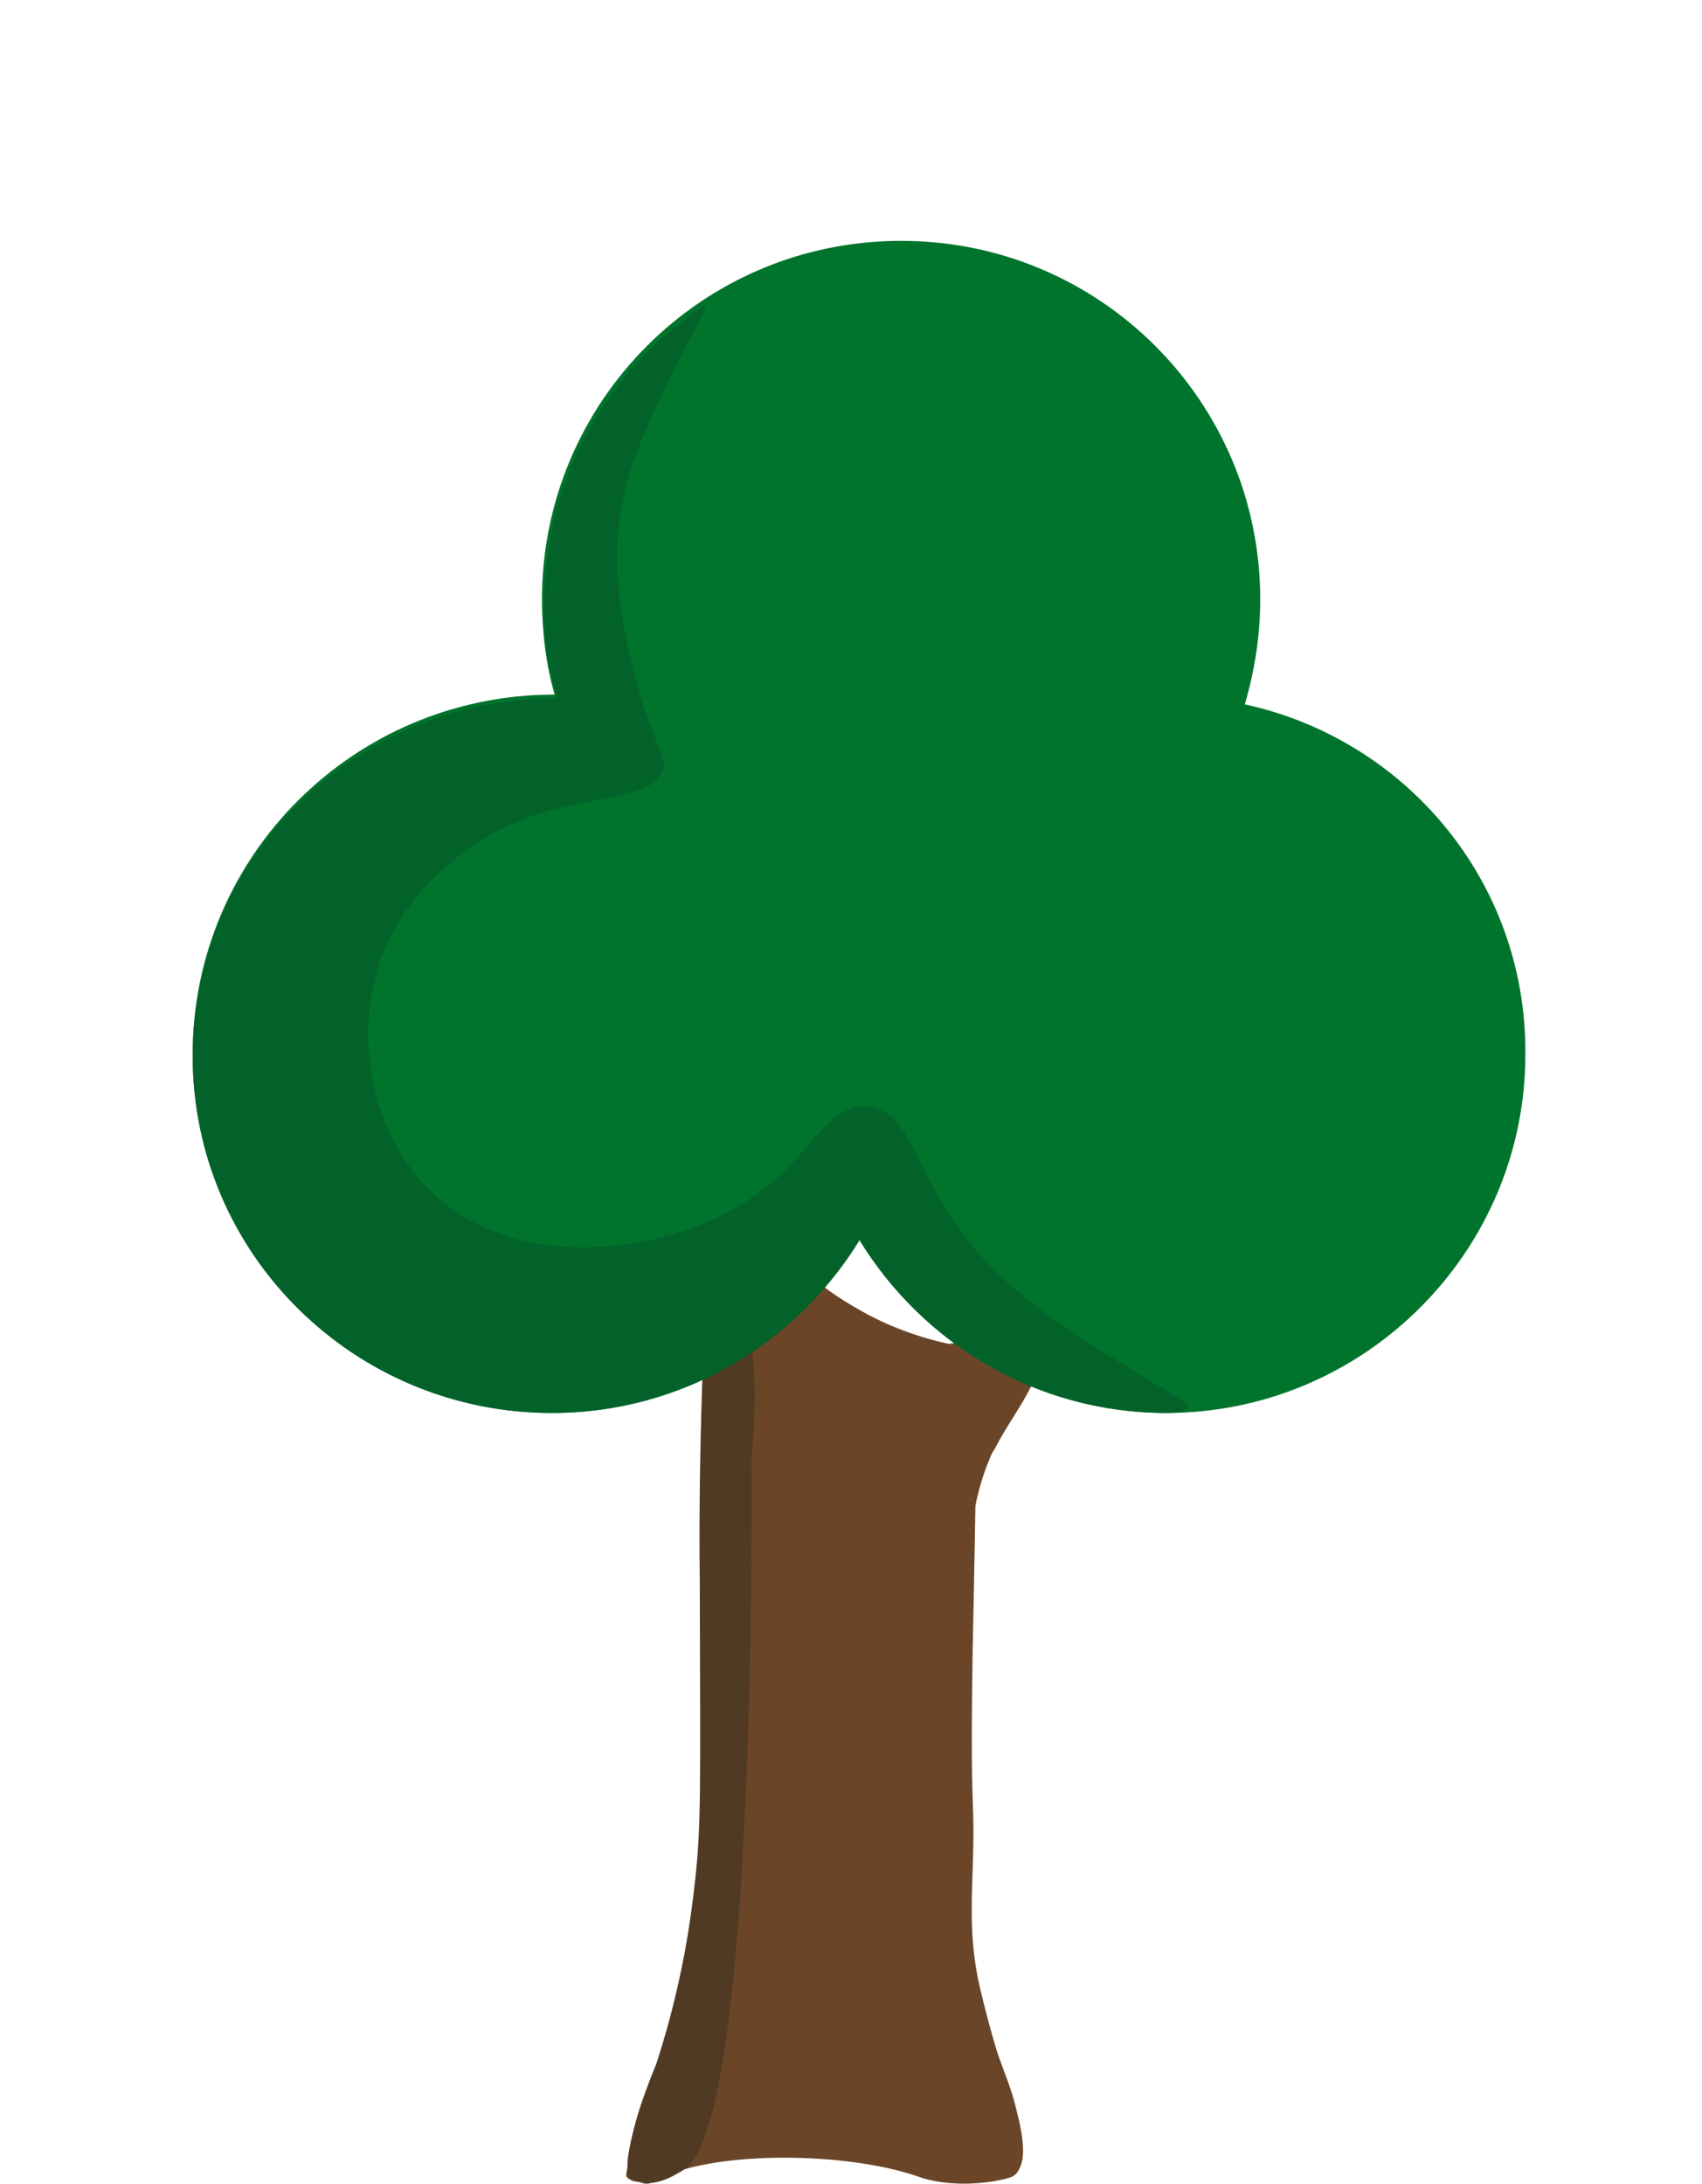 <svg viewBox="0 0 106 136" fill="none" xmlns="http://www.w3.org/2000/svg">
<g clip-path="url(#clip0_1210_2144)">
<path d="M39.087 134.668C39.345 132.581 40.294 130.058 40.812 128.928C41.675 126.492 42.193 124.144 42.538 122.579C43.056 120.231 43.228 118.404 43.402 116.926C43.833 111.968 43.66 100.835 43.66 99.009C43.66 98.835 43.66 98.748 43.66 98.748C43.487 88.485 44.351 79.091 44.006 75.526C43.919 74.395 43.747 73.351 43.747 73.351C43.574 72.308 43.315 71.525 43.142 70.916C43.142 70.916 42.797 69.698 42.366 67.785C41.934 65.958 41.934 64.48 41.848 62.827C41.761 59.957 42.021 57 42.279 57C42.452 57 42.538 58.218 42.97 61.784C43.487 65.523 43.66 66.393 44.006 67.524C44.351 68.568 44.868 70.22 44.955 70.307C45.213 71.003 45.386 71.525 45.645 72.134C45.732 72.308 45.904 72.742 46.163 73.177C46.421 73.786 47.026 74.917 47.975 76.308C48.579 77.265 49.011 77.874 49.529 78.483C50.91 80.048 52.377 80.918 53.585 81.614C54.793 82.31 56.692 83.179 59.108 83.701C59.712 83.614 60.489 83.44 61.266 83.005C62.56 82.31 63.423 81.266 64.372 80.135C65.408 79.005 66.012 78.135 66.012 78.135C66.444 77.526 66.702 77.265 67.134 76.743C67.566 76.308 68.515 75.265 68.86 75.526C69.292 75.874 68.602 77.7 68.428 78.309C67.998 79.353 67.652 80.135 66.962 81.44C66.53 82.31 66.444 82.31 65.581 83.875C64.977 84.919 64.717 85.441 64.372 85.963C64.372 86.049 64.372 85.963 64.372 86.049C63.509 87.789 62.819 88.572 61.956 90.224C61.783 90.485 61.697 90.659 61.611 90.92C61.007 92.312 60.748 93.79 60.748 93.79C60.748 93.79 60.662 98.922 60.575 102.836C60.402 114.403 60.748 111.098 60.575 116.491C60.489 118.926 60.402 121.274 61.093 124.058C61.611 126.232 62.129 127.884 62.129 127.884C62.647 129.363 62.992 130.058 63.337 131.537C64.027 134.233 63.596 134.842 63.423 135.19C63.164 135.625 62.819 135.625 62.56 135.712C59.54 136.407 57.382 135.625 57.382 135.625C53.067 134.059 45.472 133.973 41.848 135.364C41.33 135.625 39.604 136.321 39 135.538C39.087 135.364 39.087 135.016 39.087 134.668Z" fill="#6A4527"/>
<path d="M39.084 134.6C39.085 134.567 39.086 134.532 39.091 134.487C39.096 134.446 39.103 134.413 39.108 134.39C39.111 134.366 39.115 134.341 39.118 134.317C39.129 134.24 39.141 134.163 39.153 134.088C39.19 133.864 39.233 133.635 39.282 133.402C39.293 133.353 39.303 133.304 39.314 133.256C39.376 132.98 39.445 132.697 39.521 132.409C39.667 131.86 39.826 131.342 39.992 130.858C40.137 130.44 40.292 130.013 40.46 129.577C40.595 129.226 40.732 128.884 40.87 128.551C41.366 127.027 41.952 125 42.451 122.574C42.614 121.78 43.016 119.734 43.315 116.893C43.661 113.6 43.618 111.607 43.584 99.222C43.584 99.194 43.583 98.665 43.583 98.637C43.556 96.242 43.565 94.175 43.585 92.527C43.636 88.32 43.796 83.708 43.922 82.326C43.935 82.189 44.006 81.656 44.006 80.93C44.006 80.32 44.006 80.058 44.006 79.709C44.006 78.489 44.091 78.14 44.091 77.006C44.091 76.57 44.091 75.785 44.006 75C44.176 75.611 44.431 76.395 44.77 77.529C45.449 79.535 46.043 80.843 46.128 81.192C46.722 82.675 47.316 85.291 46.807 90.698C46.807 90.698 47.232 132.037 42.649 135.089C42.394 135.264 42.054 135.438 42.054 135.438C42.054 135.438 41.376 135.873 40.527 135.961C40.527 135.961 40.273 136.049 40.018 135.961C39.99 135.952 39.96 135.942 39.931 135.931C39.864 135.908 39.802 135.882 39.744 135.856C39.712 135.837 39.686 135.824 39.667 135.816C39.637 135.803 39.594 135.787 39.594 135.787C39.555 135.774 39.516 135.761 39.477 135.748C39.435 135.737 39.39 135.722 39.343 135.702C39.326 135.694 39.31 135.687 39.295 135.679C39.281 135.673 39.267 135.665 39.253 135.657C39.219 135.638 39.189 135.618 39.162 135.599C39.132 135.577 39.1 135.549 39.066 135.515C39.04 135.488 39.018 135.462 39 135.438C39.026 135.29 39.053 135.141 39.079 134.993C39.081 134.941 39.082 134.899 39.083 134.872C39.085 134.78 39.082 134.726 39.084 134.6Z" fill="#503A23"/>
<path d="M77.526 43.869C78.137 41.775 78.487 39.595 78.487 37.327C78.487 25.03 68.527 15 56.121 15C43.715 15 33.754 25.03 33.754 37.327C33.754 39.421 34.017 41.427 34.541 43.258C34.453 43.258 34.453 43.258 34.367 43.258C22.047 43.345 12 53.288 12 65.673C12 78.057 22.047 88 34.367 88C42.491 88 49.568 83.639 53.5 77.185C57.431 83.639 64.508 88 72.633 88C84.952 88 94.999 77.97 94.999 65.673C95.087 54.945 87.573 46.049 77.526 43.869Z" fill="#00742C"/>
<path d="M43.916 19C43.916 19 43.829 19.087 43.392 19.347C42.693 19.868 42.605 19.955 42.605 19.955C42.081 20.389 41.468 20.823 41.293 20.996C40.856 21.343 37.621 24.121 35.522 29.155C34.998 30.457 34.648 31.585 34.472 32.54C34.472 32.54 33.948 34.796 33.861 37.574C33.861 38.528 33.948 39.309 33.948 39.309C34.036 40.785 34.298 42.174 34.735 43.475C34.648 43.475 34.648 43.475 34.56 43.475C22.056 43.562 12 53.457 12 65.781C12 78.106 22.056 88 34.386 88C42.517 88 49.6 83.66 53.535 77.238C57.47 83.66 64.553 88 72.685 88C73.822 88 73.909 87.74 73.997 87.653C74.171 87.132 66.914 83.747 62.542 79.668C56.771 74.374 57.295 69.253 54.06 68.906C51.261 68.645 50.562 72.464 45.928 75.155C41.031 78.019 32.287 79.321 26.953 74.287C23.105 70.728 22.143 64.826 23.543 60.226C25.378 54.498 30.888 51.721 31.587 51.46C36.221 49.291 40.681 50.072 41.293 47.902C41.468 47.208 41.119 46.947 40.419 44.951C40.419 44.951 39.02 41.219 38.583 37.14C38.408 35.751 38.233 33.147 39.02 30.109C39.894 26.985 41.818 23.34 42.693 21.604C42.867 21.343 44.092 19.087 43.916 19Z" fill="#03622A"/>
</g>
<defs>
<clipPath id="clip0_1210_2144">
<rect width="106" height="135" fill="white" transform="translate(0 0.998)"/>
</clipPath>
</defs>
</svg>
